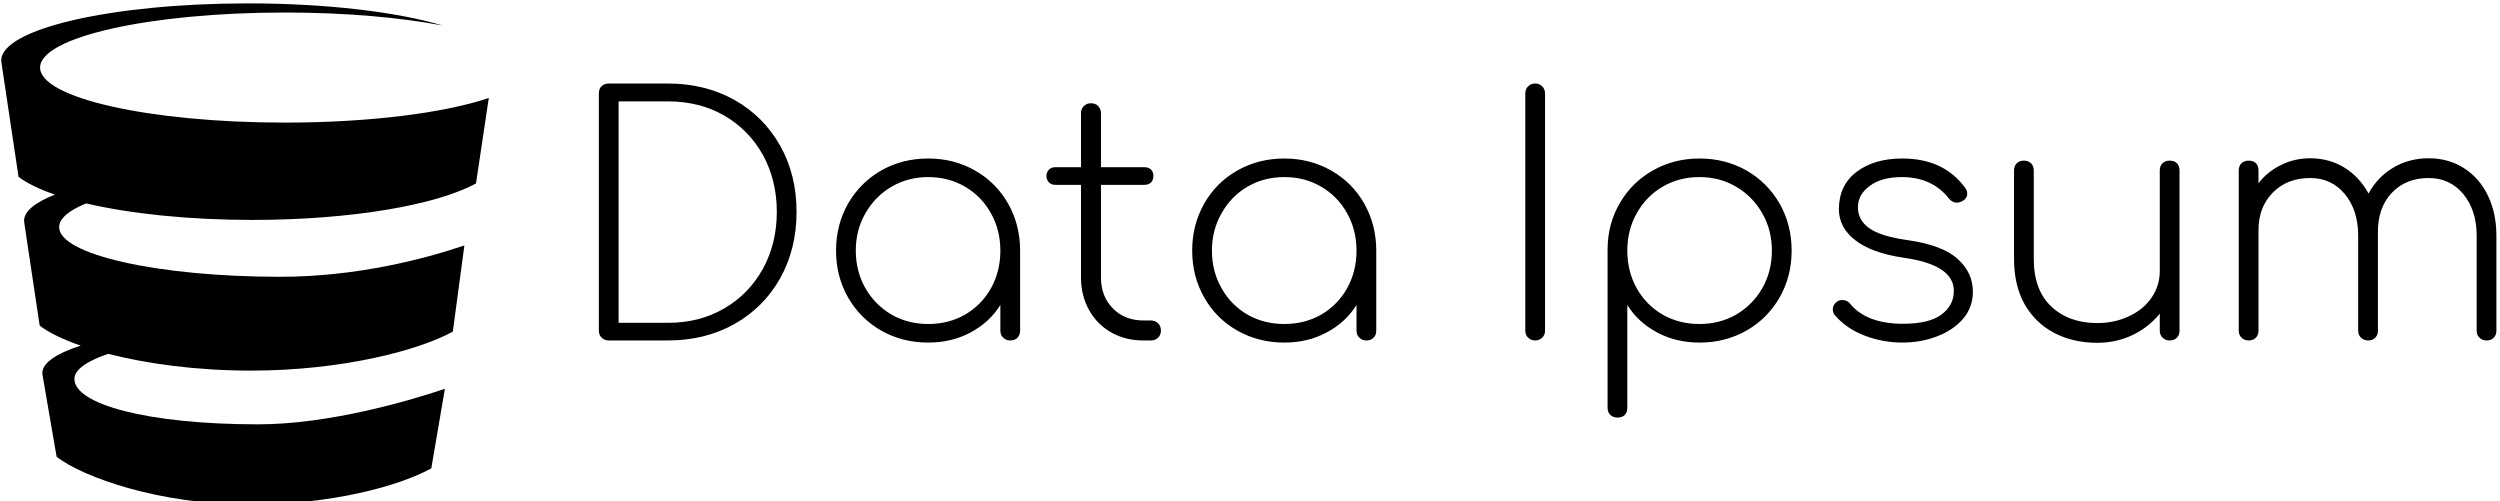 <svg data-v-423bf9ae="" xmlns="http://www.w3.org/2000/svg" viewBox="0 0 449 90" class="iconLeft"><!----><!----><!----><g data-v-423bf9ae="" id="4dc706ac-c1f4-4a85-8a00-babd50fce09b" fill="black" transform="matrix(4.222,0,0,4.222,101.643,9.089)"><path d="M4.34 1.40L4.34 1.40Q5.92 1.40 7.17 2.10L7.17 2.10L7.17 2.10Q8.41 2.80 9.11 4.04L9.11 4.04L9.11 4.04Q9.81 5.28 9.81 6.86L9.81 6.86L9.81 6.86Q9.81 8.44 9.11 9.69L9.11 9.69L9.11 9.69Q8.41 10.93 7.17 11.63L7.17 11.63L7.17 11.63Q5.92 12.33 4.34 12.33L4.34 12.33L1.82 12.33L1.82 12.33Q1.64 12.33 1.52 12.21L1.52 12.21L1.52 12.21Q1.40 12.10 1.40 11.91L1.40 11.91L1.40 1.82L1.40 1.82Q1.40 1.62 1.52 1.51L1.52 1.51L1.52 1.51Q1.64 1.40 1.82 1.40L1.82 1.40L4.34 1.40ZM4.34 11.58L4.34 11.58Q5.68 11.58 6.73 10.97L6.73 10.97L6.73 10.97Q7.78 10.36 8.38 9.28L8.38 9.28L8.38 9.28Q8.97 8.20 8.97 6.86L8.97 6.86L8.97 6.86Q8.97 5.52 8.38 4.44L8.38 4.44L8.38 4.44Q7.78 3.37 6.73 2.76L6.73 2.76L6.73 2.76Q5.68 2.16 4.34 2.16L4.34 2.16L2.24 2.16L2.24 11.58L4.34 11.58ZM15.41 4.59L15.41 4.59Q16.51 4.59 17.40 5.10L17.40 5.10L17.40 5.10Q18.30 5.61 18.81 6.51L18.81 6.51L18.81 6.51Q19.32 7.41 19.32 8.51L19.32 8.51L19.32 11.91L19.32 11.91Q19.32 12.10 19.21 12.21L19.21 12.21L19.21 12.21Q19.10 12.33 18.90 12.33L18.90 12.33L18.90 12.33Q18.72 12.33 18.60 12.21L18.60 12.21L18.60 12.21Q18.48 12.10 18.48 11.91L18.48 11.91L18.48 10.82L18.48 10.82Q18.02 11.56 17.21 11.99L17.21 11.99L17.21 11.99Q16.41 12.42 15.41 12.42L15.41 12.42L15.41 12.42Q14.31 12.42 13.41 11.91L13.41 11.91L13.41 11.91Q12.52 11.40 12.00 10.50L12.00 10.50L12.00 10.50Q11.49 9.60 11.49 8.51L11.49 8.51L11.49 8.51Q11.49 7.41 12.00 6.51L12.00 6.51L12.00 6.51Q12.52 5.61 13.41 5.10L13.41 5.10L13.41 5.10Q14.31 4.59 15.41 4.59L15.41 4.59ZM15.41 11.63L15.41 11.63Q16.28 11.63 16.98 11.23L16.98 11.23L16.98 11.23Q17.68 10.82 18.08 10.11L18.08 10.11L18.08 10.11Q18.48 9.39 18.48 8.51L18.48 8.51L18.48 8.51Q18.48 7.63 18.08 6.92L18.08 6.92L18.08 6.92Q17.68 6.20 16.98 5.79L16.98 5.79L16.98 5.79Q16.28 5.38 15.41 5.38L15.41 5.38L15.41 5.38Q14.55 5.38 13.85 5.79L13.85 5.79L13.85 5.79Q13.15 6.20 12.74 6.92L12.74 6.92L12.74 6.92Q12.33 7.63 12.33 8.51L12.33 8.51L12.33 8.51Q12.33 9.39 12.74 10.11L12.74 10.11L12.74 10.11Q13.15 10.82 13.85 11.23L13.85 11.23L13.85 11.23Q14.55 11.63 15.41 11.63L15.41 11.63ZM24.88 11.48L24.88 11.48Q25.07 11.48 25.19 11.60L25.19 11.60L25.19 11.60Q25.31 11.72 25.31 11.91L25.31 11.91L25.31 11.91Q25.31 12.10 25.19 12.21L25.19 12.21L25.19 12.21Q25.07 12.33 24.88 12.33L24.88 12.33L24.56 12.33L24.56 12.33Q23.79 12.33 23.18 11.98L23.18 11.98L23.18 11.98Q22.58 11.63 22.25 11.03L22.25 11.03L22.25 11.03Q21.91 10.42 21.91 9.65L21.91 9.65L21.91 5.71L20.82 5.71L20.82 5.71Q20.65 5.71 20.55 5.61L20.55 5.61L20.55 5.61Q20.44 5.50 20.44 5.33L20.44 5.33L20.44 5.33Q20.44 5.17 20.55 5.06L20.55 5.06L20.55 5.06Q20.65 4.96 20.82 4.96L20.82 4.96L21.91 4.96L21.91 2.67L21.91 2.67Q21.91 2.48 22.03 2.36L22.03 2.36L22.03 2.36Q22.15 2.24 22.33 2.24L22.33 2.24L22.33 2.24Q22.53 2.24 22.64 2.36L22.64 2.36L22.64 2.36Q22.76 2.48 22.76 2.67L22.76 2.67L22.76 4.96L24.61 4.96L24.61 4.96Q24.78 4.96 24.89 5.06L24.89 5.06L24.89 5.06Q24.99 5.17 24.99 5.33L24.99 5.33L24.99 5.33Q24.99 5.50 24.89 5.61L24.89 5.61L24.89 5.61Q24.78 5.71 24.61 5.71L24.61 5.71L22.76 5.71L22.76 9.65L22.76 9.65Q22.76 10.46 23.27 10.97L23.27 10.97L23.27 10.97Q23.77 11.48 24.57 11.48L24.57 11.48L24.88 11.48ZM30.56 4.59L30.56 4.59Q31.65 4.59 32.55 5.10L32.55 5.10L32.55 5.10Q33.45 5.61 33.96 6.51L33.96 6.51L33.96 6.51Q34.47 7.41 34.47 8.51L34.47 8.51L34.47 11.91L34.47 11.91Q34.47 12.10 34.36 12.21L34.36 12.21L34.36 12.21Q34.24 12.33 34.05 12.33L34.05 12.33L34.05 12.33Q33.87 12.33 33.75 12.21L33.75 12.21L33.75 12.21Q33.63 12.10 33.63 11.91L33.63 11.91L33.63 10.82L33.63 10.82Q33.17 11.56 32.36 11.99L32.36 11.99L32.36 11.99Q31.56 12.42 30.56 12.42L30.56 12.42L30.56 12.42Q29.46 12.42 28.56 11.91L28.56 11.91L28.56 11.91Q27.66 11.40 27.15 10.50L27.15 10.50L27.15 10.50Q26.64 9.60 26.64 8.51L26.64 8.51L26.64 8.51Q26.64 7.41 27.15 6.51L27.15 6.51L27.15 6.51Q27.66 5.61 28.56 5.10L28.56 5.10L28.56 5.10Q29.46 4.59 30.56 4.59L30.56 4.59ZM30.56 11.63L30.56 11.63Q31.43 11.63 32.13 11.23L32.13 11.23L32.13 11.23Q32.83 10.82 33.23 10.11L33.23 10.11L33.23 10.11Q33.63 9.39 33.63 8.51L33.63 8.51L33.63 8.51Q33.63 7.63 33.23 6.92L33.23 6.92L33.23 6.92Q32.83 6.20 32.13 5.79L32.13 5.79L32.13 5.79Q31.43 5.38 30.56 5.38L30.56 5.38L30.56 5.38Q29.69 5.38 28.99 5.79L28.99 5.79L28.99 5.79Q28.29 6.20 27.89 6.92L27.89 6.92L27.89 6.92Q27.48 7.63 27.48 8.51L27.48 8.51L27.48 8.51Q27.48 9.39 27.89 10.11L27.89 10.11L27.89 10.11Q28.29 10.82 28.99 11.23L28.99 11.23L28.99 11.23Q29.69 11.63 30.56 11.63L30.56 11.63ZM40.81 1.82L40.81 1.82Q40.81 1.64 40.93 1.52L40.93 1.52L40.93 1.52Q41.05 1.40 41.23 1.40L41.23 1.40L41.23 1.40Q41.41 1.40 41.53 1.52L41.53 1.52L41.53 1.52Q41.65 1.64 41.65 1.82L41.65 1.82L41.65 11.91L41.65 11.91Q41.65 12.10 41.53 12.21L41.53 12.21L41.53 12.21Q41.41 12.33 41.23 12.33L41.23 12.33L41.23 12.33Q41.05 12.33 40.93 12.21L40.93 12.21L40.93 12.21Q40.81 12.10 40.81 11.91L40.81 11.91L40.81 1.82ZM48.22 4.59L48.22 4.59Q49.32 4.59 50.22 5.10L50.22 5.10L50.22 5.10Q51.11 5.61 51.63 6.51L51.63 6.51L51.63 6.51Q52.14 7.41 52.14 8.51L52.14 8.51L52.14 8.51Q52.14 9.60 51.63 10.50L51.63 10.50L51.63 10.50Q51.11 11.40 50.22 11.91L50.22 11.91L50.22 11.91Q49.32 12.42 48.22 12.42L48.22 12.42L48.22 12.42Q47.22 12.42 46.42 11.99L46.42 11.99L46.42 11.99Q45.61 11.56 45.15 10.82L45.15 10.82L45.15 15.19L45.15 15.19Q45.15 15.39 45.04 15.50L45.04 15.50L45.04 15.50Q44.93 15.61 44.73 15.61L44.73 15.61L44.73 15.61Q44.55 15.61 44.43 15.50L44.43 15.50L44.43 15.50Q44.31 15.39 44.31 15.19L44.31 15.19L44.31 8.46L44.31 8.43L44.31 8.43Q44.32 7.35 44.84 6.47L44.84 6.47L44.84 6.47Q45.36 5.59 46.25 5.09L46.25 5.09L46.25 5.09Q47.14 4.59 48.22 4.59L48.22 4.59ZM48.22 11.63L48.22 11.63Q49.08 11.63 49.78 11.23L49.78 11.23L49.78 11.23Q50.48 10.82 50.89 10.11L50.89 10.11L50.89 10.11Q51.30 9.39 51.30 8.51L51.30 8.51L51.30 8.51Q51.30 7.63 50.89 6.92L50.89 6.92L50.89 6.92Q50.48 6.20 49.78 5.79L49.78 5.79L49.78 5.79Q49.08 5.38 48.22 5.38L48.22 5.38L48.22 5.38Q47.35 5.38 46.65 5.79L46.65 5.79L46.65 5.79Q45.95 6.20 45.55 6.92L45.55 6.92L45.55 6.92Q45.15 7.63 45.15 8.51L45.15 8.51L45.15 8.51Q45.15 9.39 45.55 10.11L45.55 10.11L45.55 10.11Q45.95 10.82 46.65 11.23L46.65 11.23L46.65 11.23Q47.35 11.63 48.22 11.63L48.22 11.63ZM56.85 4.59L56.85 4.59Q58.62 4.59 59.53 5.85L59.53 5.85L59.53 5.85Q59.61 5.95 59.61 6.09L59.61 6.09L59.61 6.09Q59.61 6.29 59.39 6.41L59.39 6.41L59.39 6.41Q59.25 6.47 59.18 6.47L59.18 6.47L59.18 6.47Q58.97 6.47 58.83 6.29L58.83 6.29L58.83 6.29Q58.11 5.38 56.83 5.38L56.83 5.38L56.83 5.38Q55.97 5.38 55.47 5.75L55.47 5.75L55.47 5.75Q54.96 6.12 54.96 6.66L54.96 6.66L54.96 6.66Q54.96 7.22 55.45 7.56L55.45 7.56L55.45 7.56Q55.93 7.90 57.06 8.06L57.06 8.06L57.06 8.06Q58.55 8.27 59.20 8.86L59.20 8.86L59.20 8.86Q59.85 9.44 59.85 10.26L59.85 10.26L59.85 10.26Q59.85 10.91 59.44 11.40L59.44 11.40L59.44 11.40Q59.02 11.89 58.34 12.15L58.34 12.15L58.34 12.15Q57.65 12.42 56.84 12.42L56.84 12.42L56.84 12.42Q56.03 12.42 55.26 12.13L55.26 12.13L55.26 12.13Q54.49 11.84 53.98 11.26L53.98 11.26L53.98 11.26Q53.89 11.14 53.89 11.00L53.89 11.00L53.89 11.00Q53.89 10.81 54.07 10.68L54.07 10.68L54.07 10.68Q54.15 10.61 54.31 10.61L54.31 10.61L54.31 10.61Q54.50 10.61 54.63 10.77L54.63 10.77L54.63 10.77Q55.33 11.62 56.88 11.62L56.88 11.62L56.88 11.62Q57.99 11.62 58.51 11.23L58.51 11.23L58.51 11.23Q59.04 10.84 59.04 10.22L59.04 10.22L59.04 10.22Q59.04 9.11 56.90 8.81L56.90 8.81L56.90 8.81Q55.54 8.61 54.84 8.06L54.84 8.06L54.84 8.06Q54.15 7.52 54.15 6.75L54.15 6.75L54.15 6.75Q54.15 5.73 54.90 5.16L54.90 5.16L54.90 5.16Q55.65 4.59 56.85 4.59L56.85 4.59ZM68.22 4.68L68.22 4.68Q68.42 4.68 68.53 4.79L68.53 4.79L68.53 4.79Q68.64 4.90 68.64 5.10L68.64 5.10L68.64 11.91L68.64 11.91Q68.64 12.10 68.53 12.21L68.53 12.21L68.53 12.21Q68.42 12.33 68.22 12.33L68.22 12.33L68.22 12.33Q68.04 12.33 67.92 12.21L67.92 12.21L67.92 12.21Q67.80 12.10 67.80 11.91L67.80 11.91L67.80 11.19L67.80 11.19Q67.33 11.77 66.64 12.10L66.64 12.10L66.64 12.10Q65.95 12.43 65.14 12.43L65.14 12.43L65.14 12.43Q64.12 12.43 63.31 12.01L63.31 12.01L63.31 12.01Q62.51 11.59 62.05 10.79L62.05 10.79L62.05 10.79Q61.60 9.98 61.60 8.86L61.60 8.86L61.60 5.10L61.60 5.10Q61.60 4.91 61.72 4.79L61.72 4.79L61.72 4.79Q61.84 4.68 62.02 4.68L62.02 4.68L62.02 4.68Q62.20 4.68 62.32 4.79L62.32 4.79L62.32 4.79Q62.44 4.91 62.44 5.10L62.44 5.10L62.44 8.86L62.44 8.86Q62.44 10.19 63.19 10.89L63.19 10.89L63.19 10.89Q63.94 11.59 65.14 11.59L65.14 11.59L65.14 11.59Q65.88 11.59 66.49 11.30L66.49 11.30L66.49 11.30Q67.10 11.02 67.45 10.51L67.45 10.51L67.45 10.51Q67.80 10.00 67.80 9.38L67.80 9.38L67.80 5.10L67.80 5.10Q67.80 4.90 67.92 4.79L67.92 4.79L67.92 4.79Q68.04 4.68 68.22 4.68L68.22 4.68ZM79.24 4.58L79.24 4.58Q80.08 4.58 80.74 5.00L80.74 5.00L80.74 5.00Q81.40 5.42 81.76 6.17L81.76 6.17L81.76 6.17Q82.12 6.92 82.12 7.87L82.12 7.87L82.12 11.91L82.12 11.91Q82.12 12.10 82.01 12.21L82.01 12.21L82.01 12.21Q81.90 12.33 81.70 12.33L81.70 12.33L81.70 12.33Q81.52 12.33 81.40 12.21L81.40 12.21L81.40 12.21Q81.28 12.10 81.28 11.91L81.28 11.91L81.28 7.87L81.28 7.87Q81.28 6.79 80.71 6.10L80.71 6.10L80.71 6.10Q80.14 5.42 79.24 5.42L79.24 5.42L79.24 5.42Q78.26 5.42 77.66 6.06L77.66 6.06L77.66 6.06Q77.06 6.71 77.08 7.77L77.08 7.77L77.08 7.87L77.08 11.91L77.08 11.91Q77.08 12.10 76.97 12.21L76.97 12.21L76.97 12.21Q76.86 12.33 76.66 12.33L76.66 12.33L76.66 12.33Q76.48 12.33 76.36 12.21L76.36 12.21L76.36 12.21Q76.24 12.10 76.24 11.91L76.24 11.91L76.24 7.87L76.24 7.87Q76.24 6.79 75.67 6.10L75.67 6.10L75.67 6.10Q75.10 5.42 74.20 5.42L74.20 5.42L74.20 5.42Q73.23 5.42 72.62 6.03L72.62 6.03L72.62 6.03Q72.00 6.65 72.00 7.63L72.00 7.63L72.00 11.91L72.00 11.91Q72.00 12.10 71.89 12.21L71.89 12.21L71.89 12.21Q71.78 12.33 71.58 12.33L71.58 12.33L71.58 12.33Q71.40 12.33 71.28 12.21L71.28 12.21L71.28 12.21Q71.16 12.10 71.16 11.91L71.16 11.91L71.16 5.10L71.16 5.10Q71.16 4.90 71.28 4.79L71.28 4.79L71.28 4.79Q71.40 4.68 71.58 4.68L71.58 4.68L71.58 4.68Q71.78 4.68 71.89 4.79L71.89 4.79L71.89 4.79Q72.00 4.90 72.00 5.10L72.00 5.10L72.00 5.64L72.00 5.64Q72.39 5.14 72.97 4.86L72.97 4.86L72.97 4.86Q73.54 4.58 74.20 4.58L74.20 4.58L74.20 4.58Q75.01 4.58 75.66 4.98L75.66 4.98L75.66 4.98Q76.30 5.38 76.68 6.08L76.68 6.08L76.68 6.08Q77.06 5.38 77.73 4.98L77.73 4.98L77.73 4.98Q78.40 4.58 79.24 4.58L79.24 4.58Z"></path></g><!----><g data-v-423bf9ae="" id="f36bebeb-0803-4822-b8d0-28ee11b50cc8" transform="matrix(1.036,0,0,1.036,-9.1,-6.237)" stroke="none" fill="black"><path d="M23.706 41.28c7.597 1.779 17.713 2.866 28.828 2.866 17.174 0 31.972-2.592 38.769-6.329l2.217-14.813c-7.598 2.574-20.597 4.271-35.363 4.271-23.43 0-42.423-4.272-42.423-9.542 0-5.271 18.993-9.543 42.423-9.543 10.436 0 19.985.849 27.375 2.254-7.822-2.333-20.043-3.837-33.79-3.837C28.137 6.607 9 11.036 9 16.501c0 .134.021.267.043.4h-.004l2.959 19.773c1.459 1.119 3.61 2.157 6.315 3.082-3.398 1.329-5.356 2.877-5.356 4.532 0 .121.019.24.04.36h-.004l2.672 17.827c1.561 1.194 4 2.384 7.109 3.463-4.18 1.34-6.65 2.984-6.65 4.763 0 .11.018.22.036.33h-.004L18.6 85.218c4.674 3.578 17.887 8.27 33.47 8.27 14.18 0 25.871-3.191 31.481-6.271l2.359-13.794c-6.273 2.122-20.173 6.16-32.365 6.16-19.345 0-31.862-3.522-31.862-7.866 0-1.61 2.161-3.108 5.861-4.355 6.696 1.72 15.312 2.907 24.73 2.907 15.511 0 28.876-3.392 35.012-6.762l2.004-14.938c-6.861 2.321-18.602 5.435-31.937 5.435-21.161 0-38.315-3.852-38.315-8.604.001-1.494 1.693-2.897 4.668-4.12z"></path></g><!----></svg>